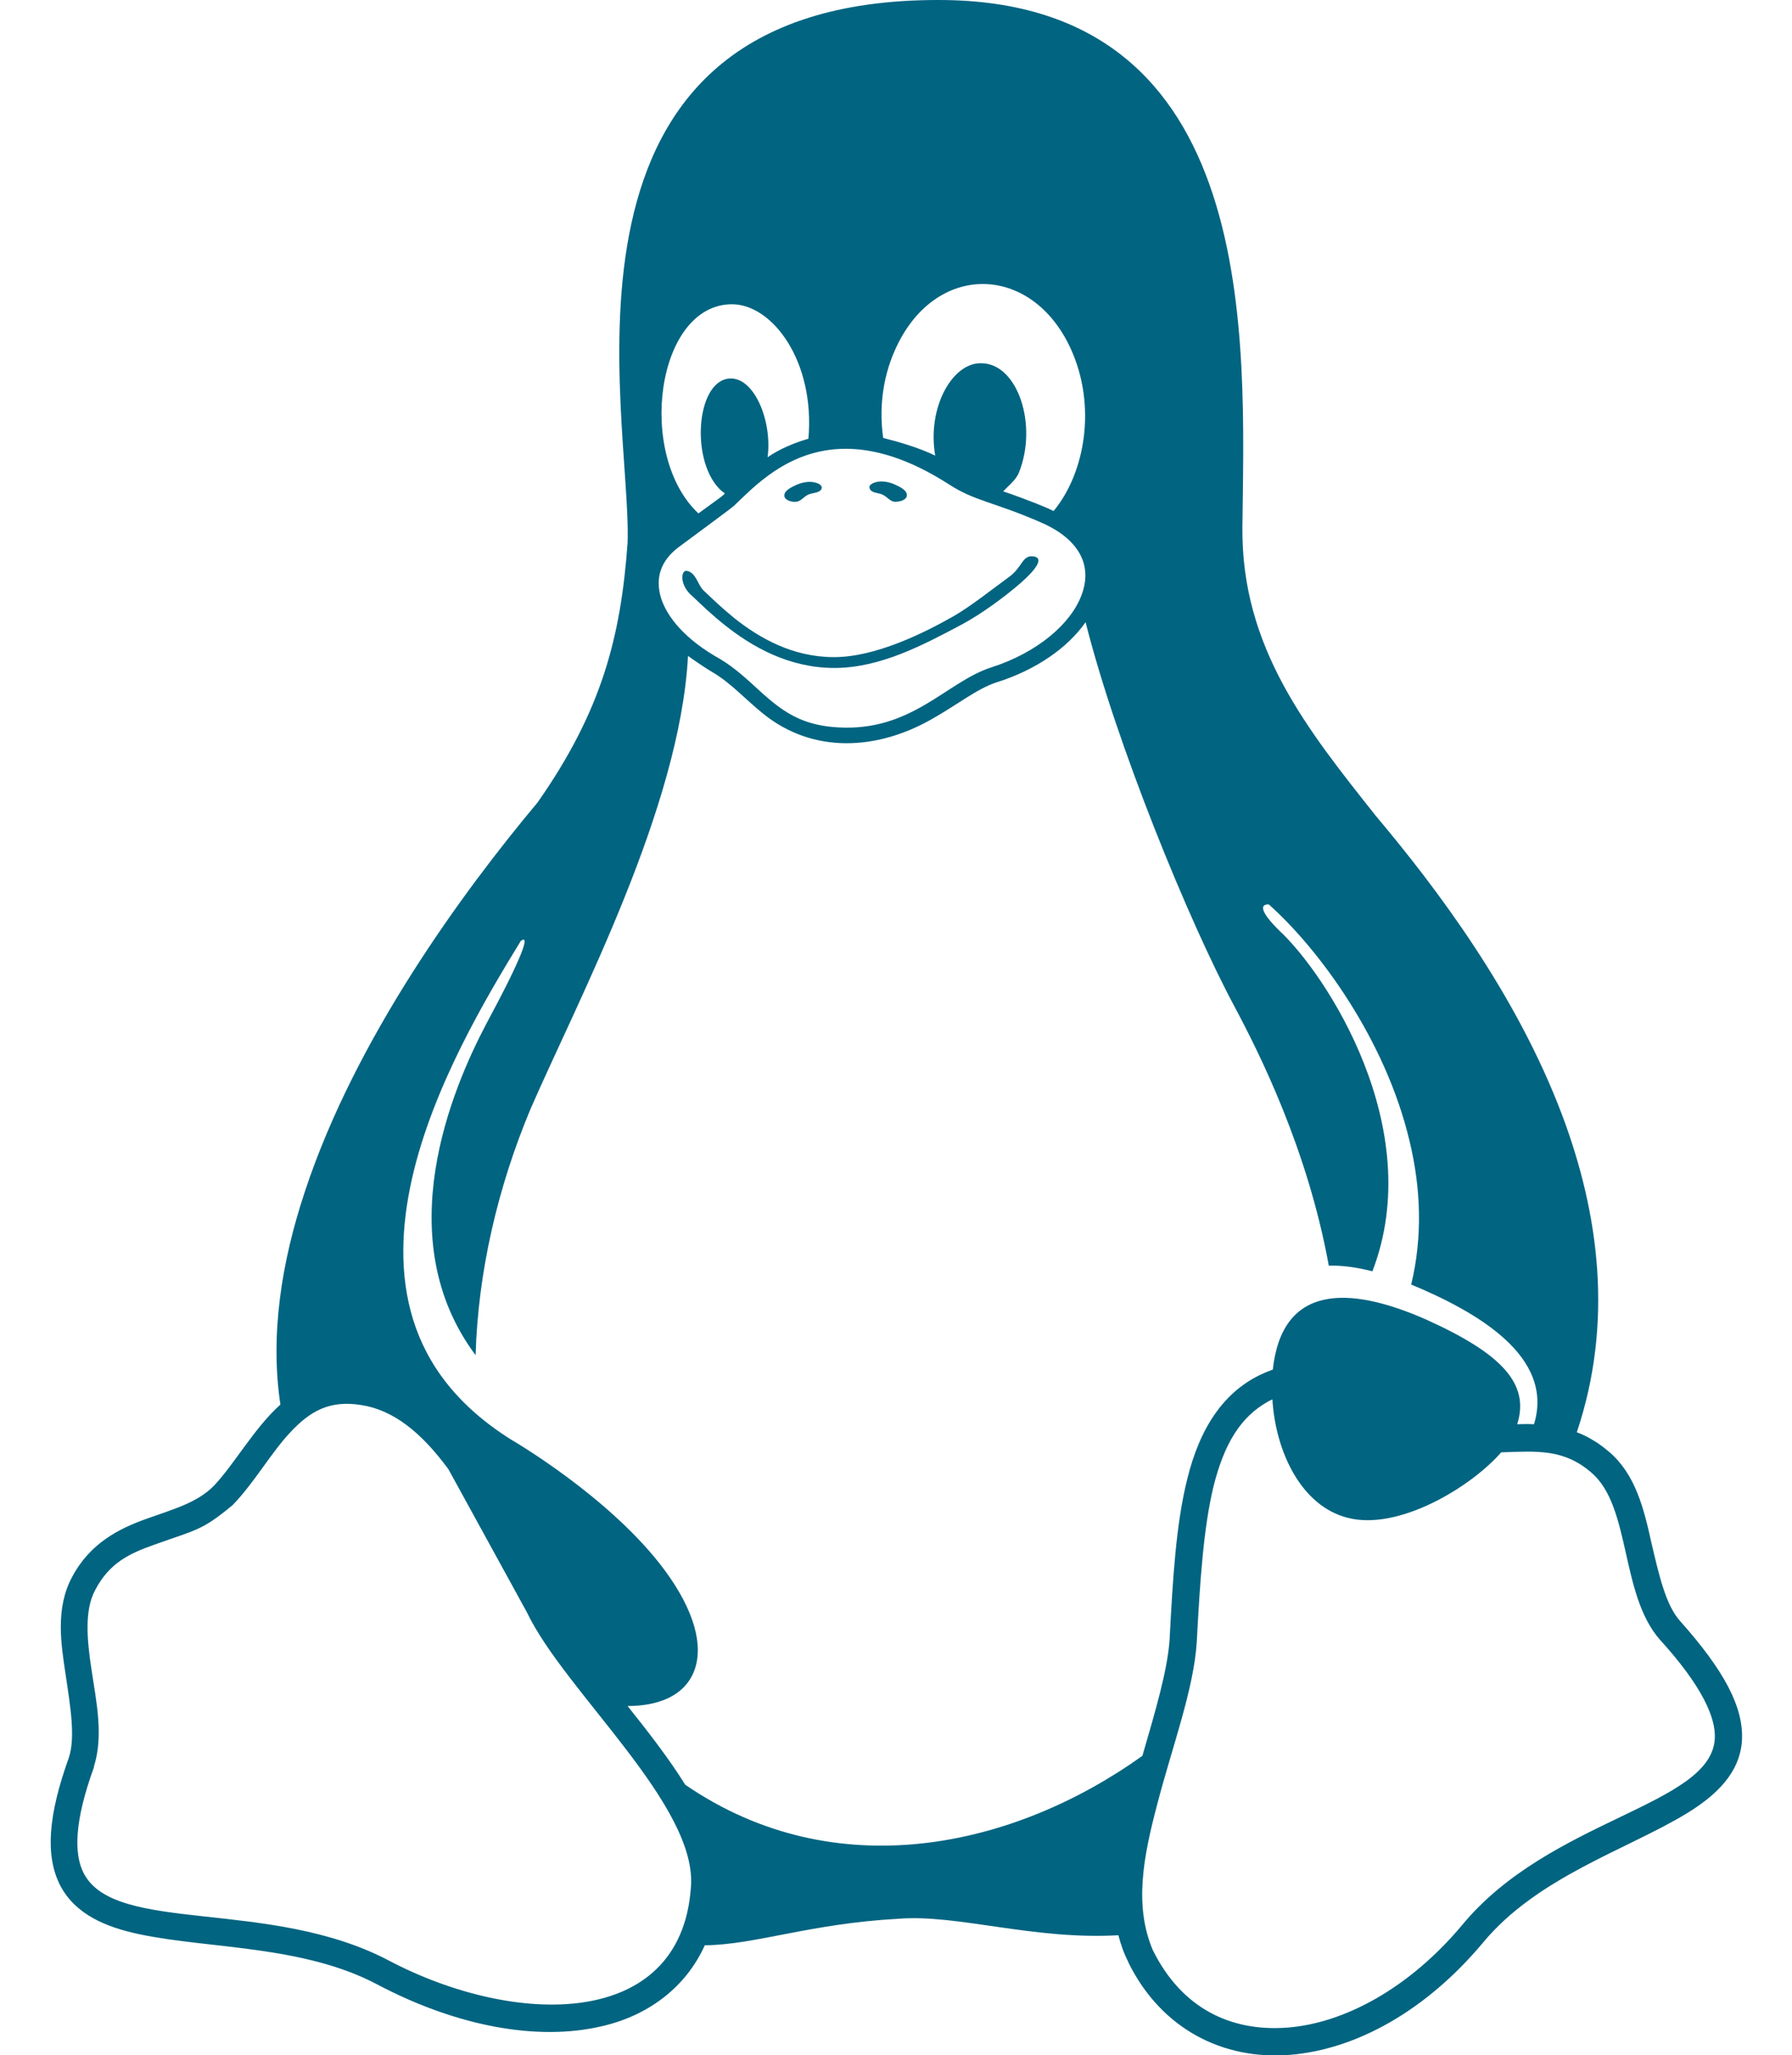 <svg width="116" height="133" viewBox="0 0 116 133" fill="none" xmlns="http://www.w3.org/2000/svg">
<g clip-path="url(#clip0)">
<path d="M57.171 32.029C57.43 32.159 57.638 32.471 57.948 32.471C58.233 32.471 58.673 32.367 58.699 32.081C58.751 31.718 58.207 31.484 57.87 31.328C57.43 31.146 56.861 31.068 56.446 31.302C56.343 31.354 56.239 31.484 56.291 31.588C56.369 31.925 56.887 31.873 57.171 32.029ZM51.501 32.471C51.812 32.471 52.019 32.159 52.278 32.029C52.562 31.873 53.08 31.925 53.184 31.614C53.236 31.51 53.132 31.38 53.029 31.328C52.614 31.094 52.045 31.172 51.605 31.354C51.268 31.51 50.724 31.743 50.776 32.107C50.802 32.367 51.242 32.497 51.501 32.471ZM108.75 104.893C107.818 103.854 107.378 101.88 106.886 99.776C106.42 97.672 105.876 95.412 104.167 93.957C103.83 93.672 103.494 93.412 103.131 93.204C102.795 92.996 102.432 92.814 102.07 92.684C104.452 85.593 103.52 78.527 101.112 72.137C98.16 64.318 93.007 57.486 89.071 52.81C84.644 47.225 80.346 41.926 80.423 34.107C80.553 22.184 81.744 0.026 60.796 7.51176e-05C34.282 -0.052 40.911 26.86 40.626 35.12C40.186 41.199 38.969 45.979 34.8 51.927C29.906 57.772 23.019 67.201 19.756 77.047C18.203 81.696 17.478 86.424 18.151 90.892C16.468 92.399 15.199 94.711 13.853 96.139C12.765 97.256 11.186 97.672 9.451 98.295C7.716 98.919 5.826 99.854 4.661 102.062C4.117 103.075 3.936 104.166 3.936 105.283C3.936 106.296 4.091 107.335 4.246 108.348C4.557 110.452 4.894 112.427 4.454 113.751C3.107 117.492 2.926 120.09 3.884 121.986C4.868 123.882 6.836 124.714 9.088 125.181C13.568 126.116 19.653 125.882 24.443 128.428C29.57 131.13 34.774 132.091 38.917 131.13C41.92 130.454 44.38 128.636 45.623 125.882C48.86 125.857 52.433 124.48 58.13 124.168C61.987 123.856 66.829 125.545 72.396 125.233C72.552 125.831 72.759 126.428 73.044 126.974V126.999C75.193 131.338 79.206 133.312 83.479 132.974C87.777 132.636 92.308 130.117 95.985 125.727C99.506 121.466 105.306 119.7 109.164 117.362C111.08 116.193 112.634 114.739 112.763 112.608C112.867 110.478 111.624 108.115 108.75 104.893ZM57.922 22.678C60.46 16.911 66.778 17.015 69.315 22.574C70.998 26.262 70.247 30.601 68.202 33.068C67.787 32.86 66.674 32.393 64.939 31.795C65.224 31.484 65.742 31.094 65.949 30.601C67.192 27.535 65.897 23.587 63.593 23.509C61.703 23.379 59.994 26.314 60.538 29.483C59.476 28.964 58.104 28.574 57.171 28.34C56.913 26.548 57.094 24.548 57.922 22.678ZM47.384 19.69C49.999 19.69 52.77 23.379 52.33 28.392C51.423 28.652 50.491 29.042 49.688 29.587C49.999 27.276 48.834 24.366 47.203 24.496C45.028 24.678 44.665 30.003 46.737 31.795C46.995 32.003 47.229 31.743 45.209 33.224C41.17 29.431 42.49 19.69 47.384 19.69ZM43.862 35.458C45.468 34.263 47.384 32.86 47.513 32.73C48.73 31.588 51.009 29.042 54.737 29.042C56.576 29.042 58.777 29.639 61.444 31.354C63.075 32.419 64.37 32.497 67.296 33.77C69.471 34.679 70.843 36.289 70.014 38.497C69.341 40.342 67.166 42.238 64.137 43.199C61.263 44.134 59.01 47.355 54.245 47.07C53.236 47.018 52.433 46.81 51.76 46.524C49.688 45.615 48.601 43.822 46.581 42.628C44.355 41.381 43.163 39.926 42.775 38.653C42.413 37.38 42.775 36.315 43.862 35.458ZM44.717 122.22C44.018 131.338 33.35 131.156 25.22 126.896C17.478 122.791 7.457 125.207 5.412 121.207C4.79 119.986 4.79 117.908 6.085 114.349V114.297C6.706 112.323 6.24 110.141 5.929 108.089C5.619 106.062 5.463 104.192 6.162 102.893C7.069 101.153 8.363 100.529 9.995 99.958C12.662 98.997 13.05 99.075 15.07 97.386C16.494 95.906 17.529 94.035 18.772 92.71C20.093 91.282 21.362 90.606 23.355 90.918C25.453 91.23 27.265 92.684 29.026 95.074L34.101 104.322C36.561 109.491 45.261 116.895 44.717 122.22ZM44.355 115.492C43.293 113.777 41.869 111.959 40.626 110.4C42.464 110.4 44.303 109.829 44.95 108.089C45.545 106.478 44.95 104.218 43.034 101.62C39.538 96.893 33.117 93.178 33.117 93.178C29.621 90.996 27.654 88.32 26.747 85.411C25.841 82.502 25.971 79.359 26.67 76.267C28.016 70.319 31.486 64.526 33.712 60.889C34.308 60.447 33.92 61.72 31.46 66.292C29.259 70.475 25.142 80.138 30.787 87.697C30.942 82.32 32.211 76.839 34.36 71.721C37.467 64.604 44.018 52.265 44.536 42.446C44.821 42.654 45.727 43.277 46.141 43.511C47.332 44.212 48.238 45.251 49.404 46.186C52.614 48.784 56.783 48.576 60.382 46.498C61.987 45.589 63.282 44.55 64.499 44.16C67.062 43.355 69.108 41.926 70.273 40.264C72.267 48.161 76.928 59.564 79.905 65.123C81.485 68.085 84.644 74.345 86.016 81.904C86.871 81.878 87.829 82.008 88.838 82.268C92.412 72.994 85.809 62.993 82.805 60.214C81.588 59.019 81.537 58.499 82.132 58.525C85.395 61.435 89.693 67.279 91.246 73.851C91.971 76.865 92.101 80.008 91.35 83.125C95.596 84.891 100.646 87.775 99.299 92.165C98.73 92.139 98.471 92.165 98.212 92.165C99.04 89.541 97.202 87.593 92.308 85.385C87.233 83.151 82.987 83.151 82.391 88.632C79.258 89.723 77.653 92.451 76.85 95.724C76.125 98.633 75.918 102.14 75.711 106.088C75.581 108.089 74.779 110.764 73.95 113.622C65.638 119.57 54.09 122.168 44.355 115.492ZM111.003 112.505C110.77 116.869 100.335 117.674 94.638 124.584C91.221 128.662 87.026 130.922 83.349 131.208C79.672 131.493 76.487 129.961 74.623 126.194C73.406 123.311 74.002 120.194 74.908 116.765C75.866 113.076 77.29 109.283 77.471 106.218C77.679 102.27 77.912 98.815 78.559 96.165C79.232 93.49 80.268 91.697 82.106 90.684C82.184 90.632 82.287 90.606 82.365 90.554C82.572 93.983 84.255 97.464 87.233 98.218C90.496 99.075 95.182 96.269 97.176 93.983C99.506 93.905 101.241 93.749 103.028 95.308C105.591 97.516 104.866 103.179 107.455 106.114C110.2 109.128 111.08 111.18 111.003 112.505ZM44.872 38.627C45.39 39.121 46.089 39.796 46.944 40.472C48.653 41.822 51.035 43.225 54.013 43.225C57.016 43.225 59.838 41.693 62.246 40.42C63.515 39.744 65.069 38.601 66.079 37.718C67.088 36.835 67.606 36.081 66.881 36.004C66.156 35.926 66.208 36.679 65.328 37.328C64.188 38.16 62.816 39.251 61.729 39.874C59.812 40.965 56.679 42.524 53.987 42.524C51.294 42.524 49.145 41.277 47.539 40.004C46.737 39.355 46.063 38.705 45.545 38.212C45.157 37.848 45.054 37.017 44.432 36.939C44.07 36.913 43.966 37.9 44.872 38.627Z" fill="#016481"/>
</g>
<defs>
<clipPath id="clip0">
<rect width="116" height="133" fill="white"/>
</clipPath>
</defs>
</svg>

